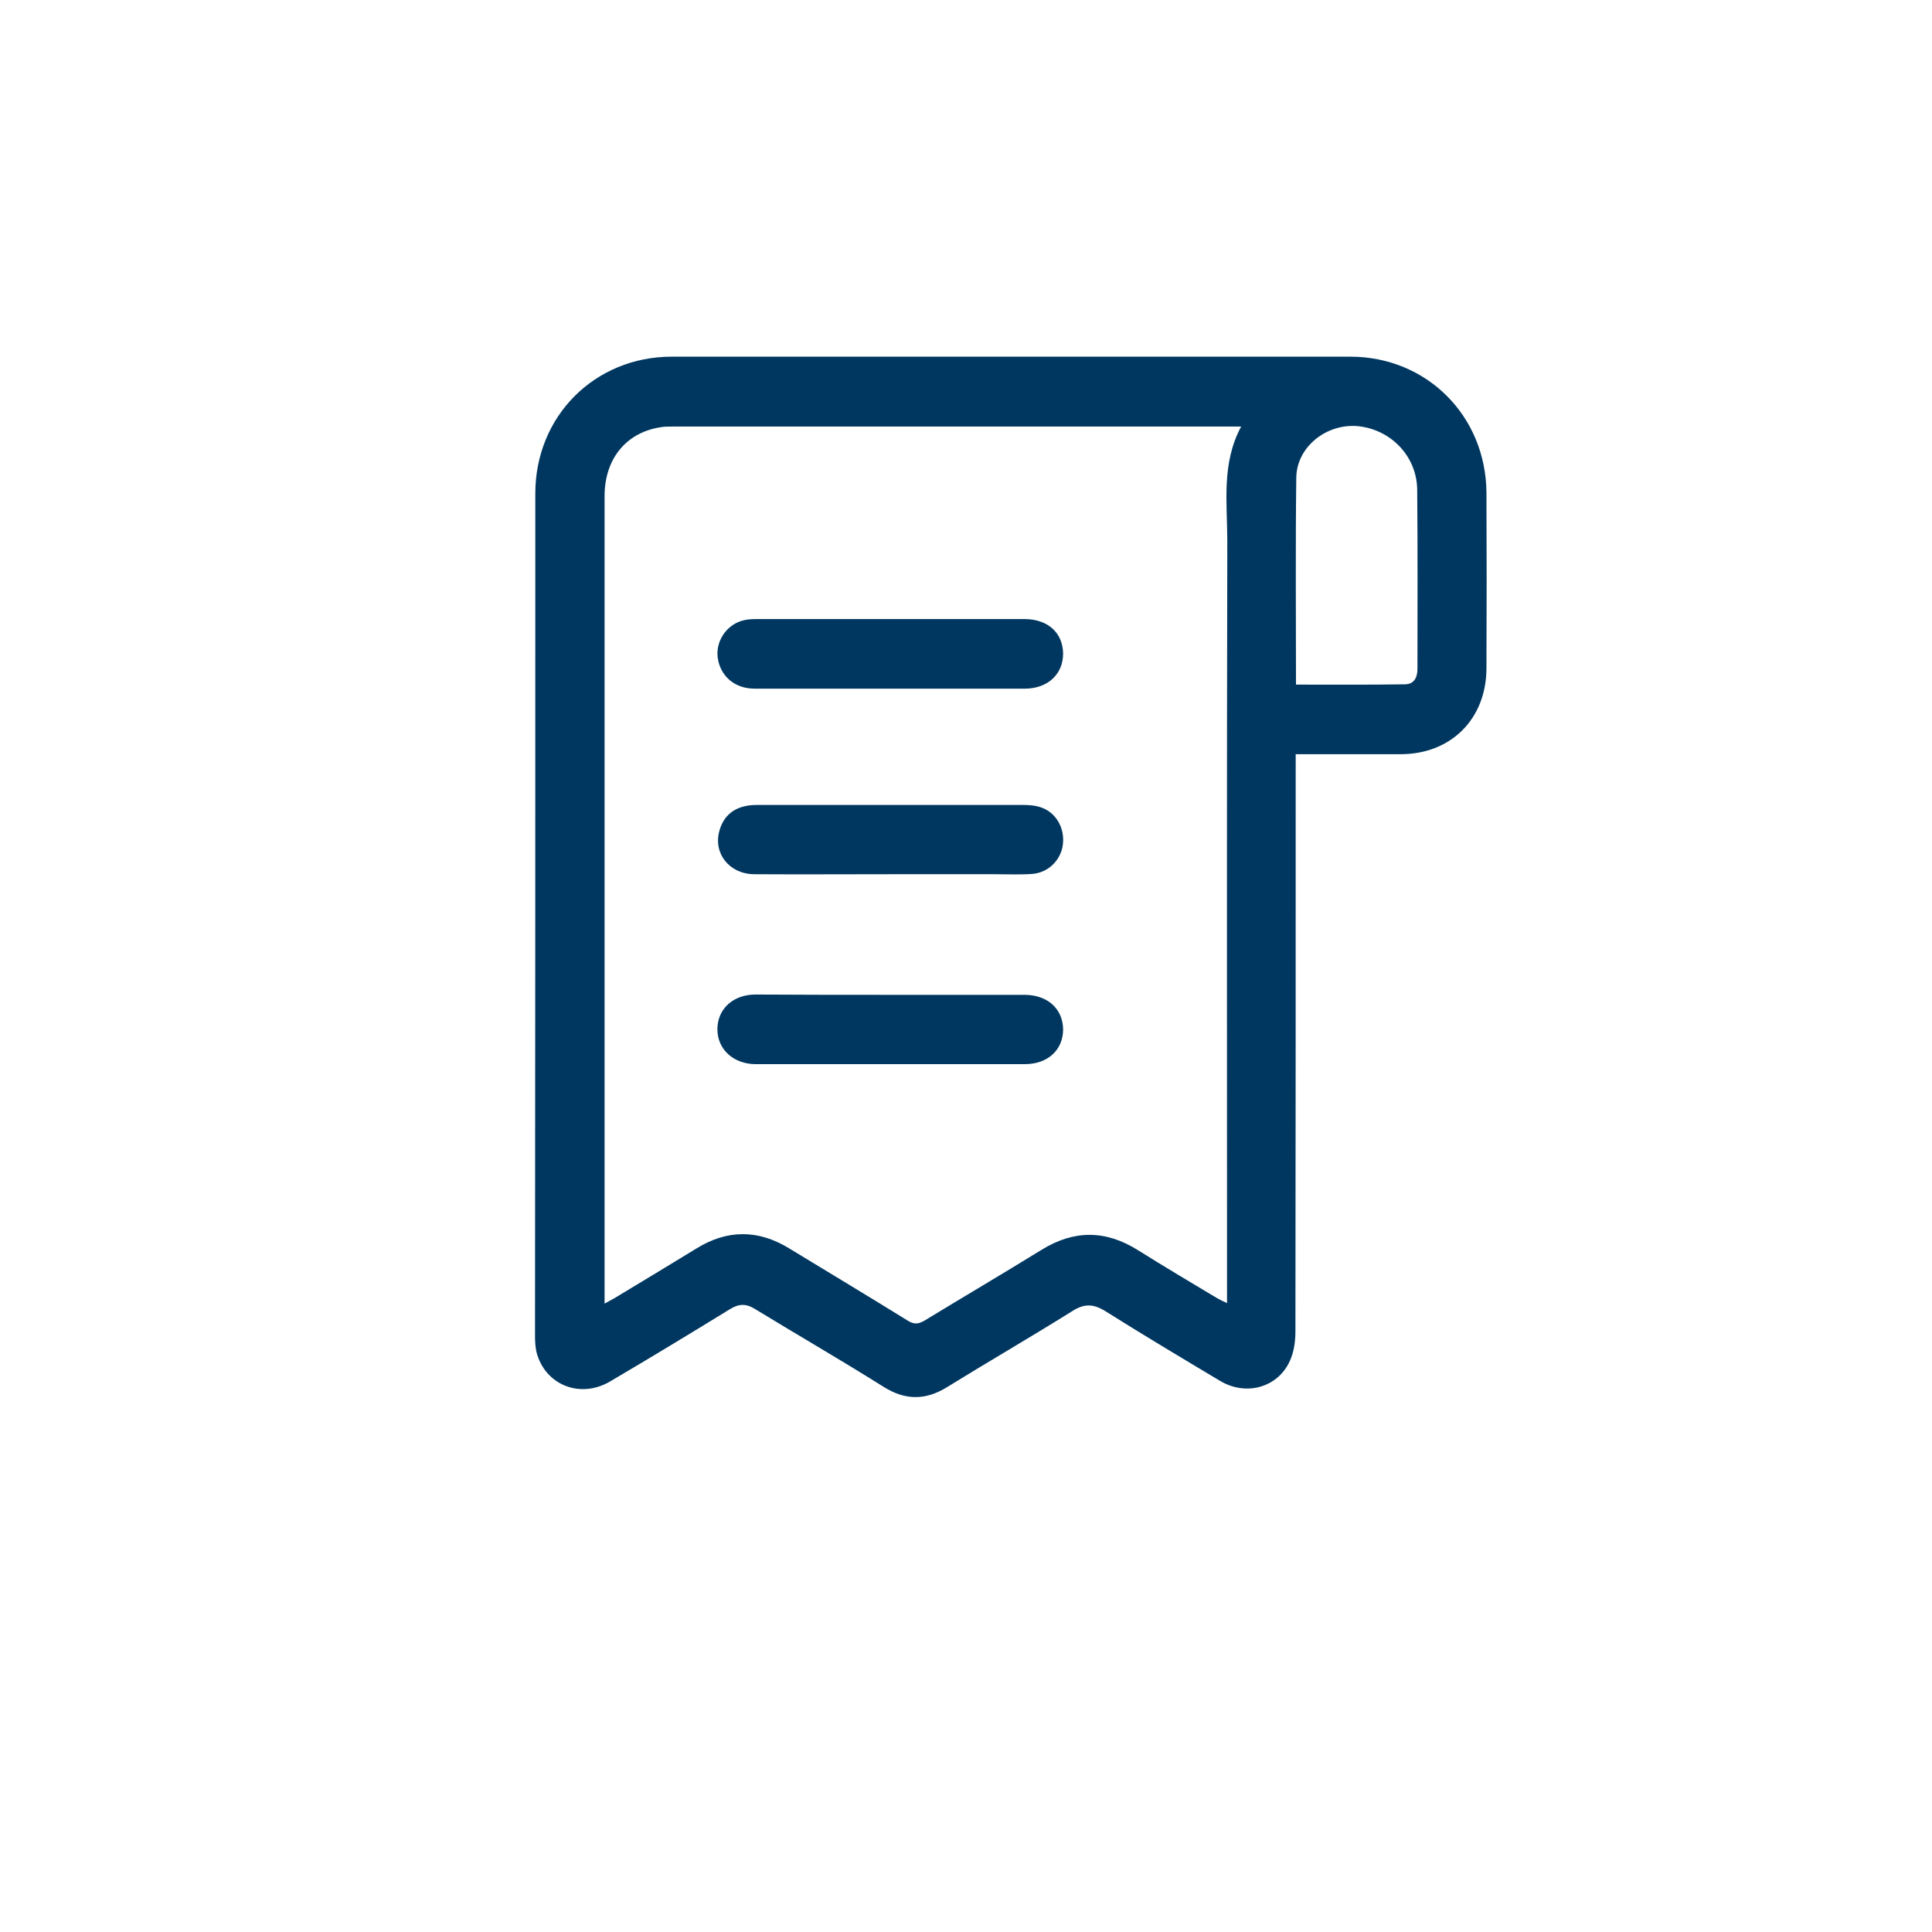 <svg width="65" height="65" viewBox="0 0 65 65" fill="none" xmlns="http://www.w3.org/2000/svg">
<g filter="url(#filter0_d_634_1257)">
<rect x="4" width="57" height="57" rx="15" fill="white"/>
</g>
<path d="M43.592 25.374C43.592 25.569 43.592 25.725 43.592 25.881C43.592 32.183 43.592 38.494 43.583 44.795C43.583 45.127 43.534 45.488 43.398 45.781C43 46.678 41.932 46.98 41.058 46.464C39.767 45.693 38.476 44.922 37.204 44.122C36.786 43.859 36.476 43.849 36.058 44.122C34.67 44.99 33.252 45.81 31.864 46.668C31.136 47.117 30.456 47.117 29.728 46.659C28.301 45.761 26.845 44.922 25.408 44.044C25.097 43.849 24.854 43.859 24.544 44.054C23.214 44.873 21.874 45.683 20.534 46.473C19.515 47.078 18.33 46.59 18.049 45.488C18.01 45.312 18 45.127 18 44.942C18.01 35.499 18.01 26.047 18.01 16.604C18.01 14 20.01 12 22.602 12C30.214 12 37.816 12 45.427 12C48 12 49.99 13.99 50.01 16.575C50.019 18.545 50.019 20.516 50.01 22.496C50 24.184 48.825 25.364 47.146 25.374C45.981 25.374 44.816 25.374 43.592 25.374ZM20.34 43.859C20.476 43.781 20.573 43.732 20.66 43.683C21.582 43.127 22.505 42.571 23.427 42.006C24.466 41.362 25.505 41.362 26.544 41.996C27.874 42.806 29.223 43.615 30.544 44.434C30.748 44.561 30.893 44.552 31.097 44.434C32.408 43.635 33.738 42.854 35.048 42.045C36.146 41.371 37.204 41.381 38.291 42.064C39.175 42.62 40.068 43.147 40.961 43.683C41.048 43.732 41.146 43.781 41.282 43.84C41.282 43.644 41.282 43.498 41.282 43.361C41.282 34.972 41.272 26.593 41.291 18.204C41.291 16.916 41.087 15.6 41.757 14.351C41.612 14.351 41.534 14.351 41.447 14.351C35.175 14.351 28.903 14.351 22.621 14.351C22.476 14.351 22.33 14.351 22.184 14.38C21.039 14.575 20.34 15.463 20.34 16.692C20.34 25.608 20.34 34.533 20.34 43.449C20.34 43.566 20.34 43.683 20.34 43.859ZM43.602 23.033C44.845 23.033 46.048 23.042 47.262 23.023C47.573 23.023 47.689 22.799 47.689 22.496C47.689 20.487 47.699 18.487 47.68 16.477C47.67 15.365 46.816 14.468 45.718 14.341C44.651 14.224 43.621 15.024 43.612 16.078C43.583 18.38 43.602 20.682 43.602 23.033Z" fill="#003760"/>
<path d="M29.961 20.828C31.466 20.828 32.961 20.828 34.466 20.828C35.252 20.828 35.757 21.287 35.767 21.989C35.767 22.681 35.252 23.169 34.476 23.169C31.447 23.169 28.417 23.169 25.388 23.169C24.718 23.169 24.233 22.75 24.146 22.125C24.078 21.589 24.417 21.052 24.951 20.887C25.107 20.838 25.282 20.828 25.456 20.828C26.961 20.828 28.466 20.828 29.961 20.828Z" fill="#003760"/>
<path d="M29.942 29.412C28.418 29.412 26.893 29.422 25.369 29.412C24.534 29.402 23.99 28.71 24.204 27.949C24.33 27.5 24.621 27.217 25.078 27.12C25.243 27.081 25.418 27.081 25.583 27.081C28.515 27.081 31.447 27.081 34.369 27.081C34.583 27.081 34.806 27.091 35.01 27.159C35.524 27.325 35.835 27.861 35.757 28.427C35.689 28.944 35.262 29.363 34.728 29.402C34.311 29.432 33.883 29.412 33.456 29.412C32.282 29.412 31.107 29.412 29.942 29.412Z" fill="#003760"/>
<path d="M29.961 33.47C31.466 33.47 32.961 33.47 34.466 33.47C35.243 33.47 35.757 33.938 35.767 34.631C35.767 35.324 35.252 35.802 34.476 35.802C31.456 35.802 28.447 35.802 25.427 35.802C24.67 35.802 24.126 35.294 24.136 34.611C24.146 33.938 24.67 33.46 25.417 33.46C26.942 33.47 28.456 33.47 29.961 33.47Z" fill="#003760"/>
<defs>
<filter id="filter0_d_634_1257" x="0" y="0" width="65" height="65" filterUnits="userSpaceOnUse" color-interpolation-filters="sRGB">
<feFlood flood-opacity="0" result="BackgroundImageFix"/>
<feColorMatrix in="SourceAlpha" type="matrix" values="0 0 0 0 0 0 0 0 0 0 0 0 0 0 0 0 0 0 127 0" result="hardAlpha"/>
<feOffset dy="4"/>
<feGaussianBlur stdDeviation="2"/>
<feComposite in2="hardAlpha" operator="out"/>
<feColorMatrix type="matrix" values="0 0 0 0 0 0 0 0 0 0 0 0 0 0 0 0 0 0 0.25 0"/>
<feBlend mode="normal" in2="BackgroundImageFix" result="effect1_dropShadow_634_1257"/>
<feBlend mode="normal" in="SourceGraphic" in2="effect1_dropShadow_634_1257" result="shape"/>
</filter>
</defs>
</svg>
